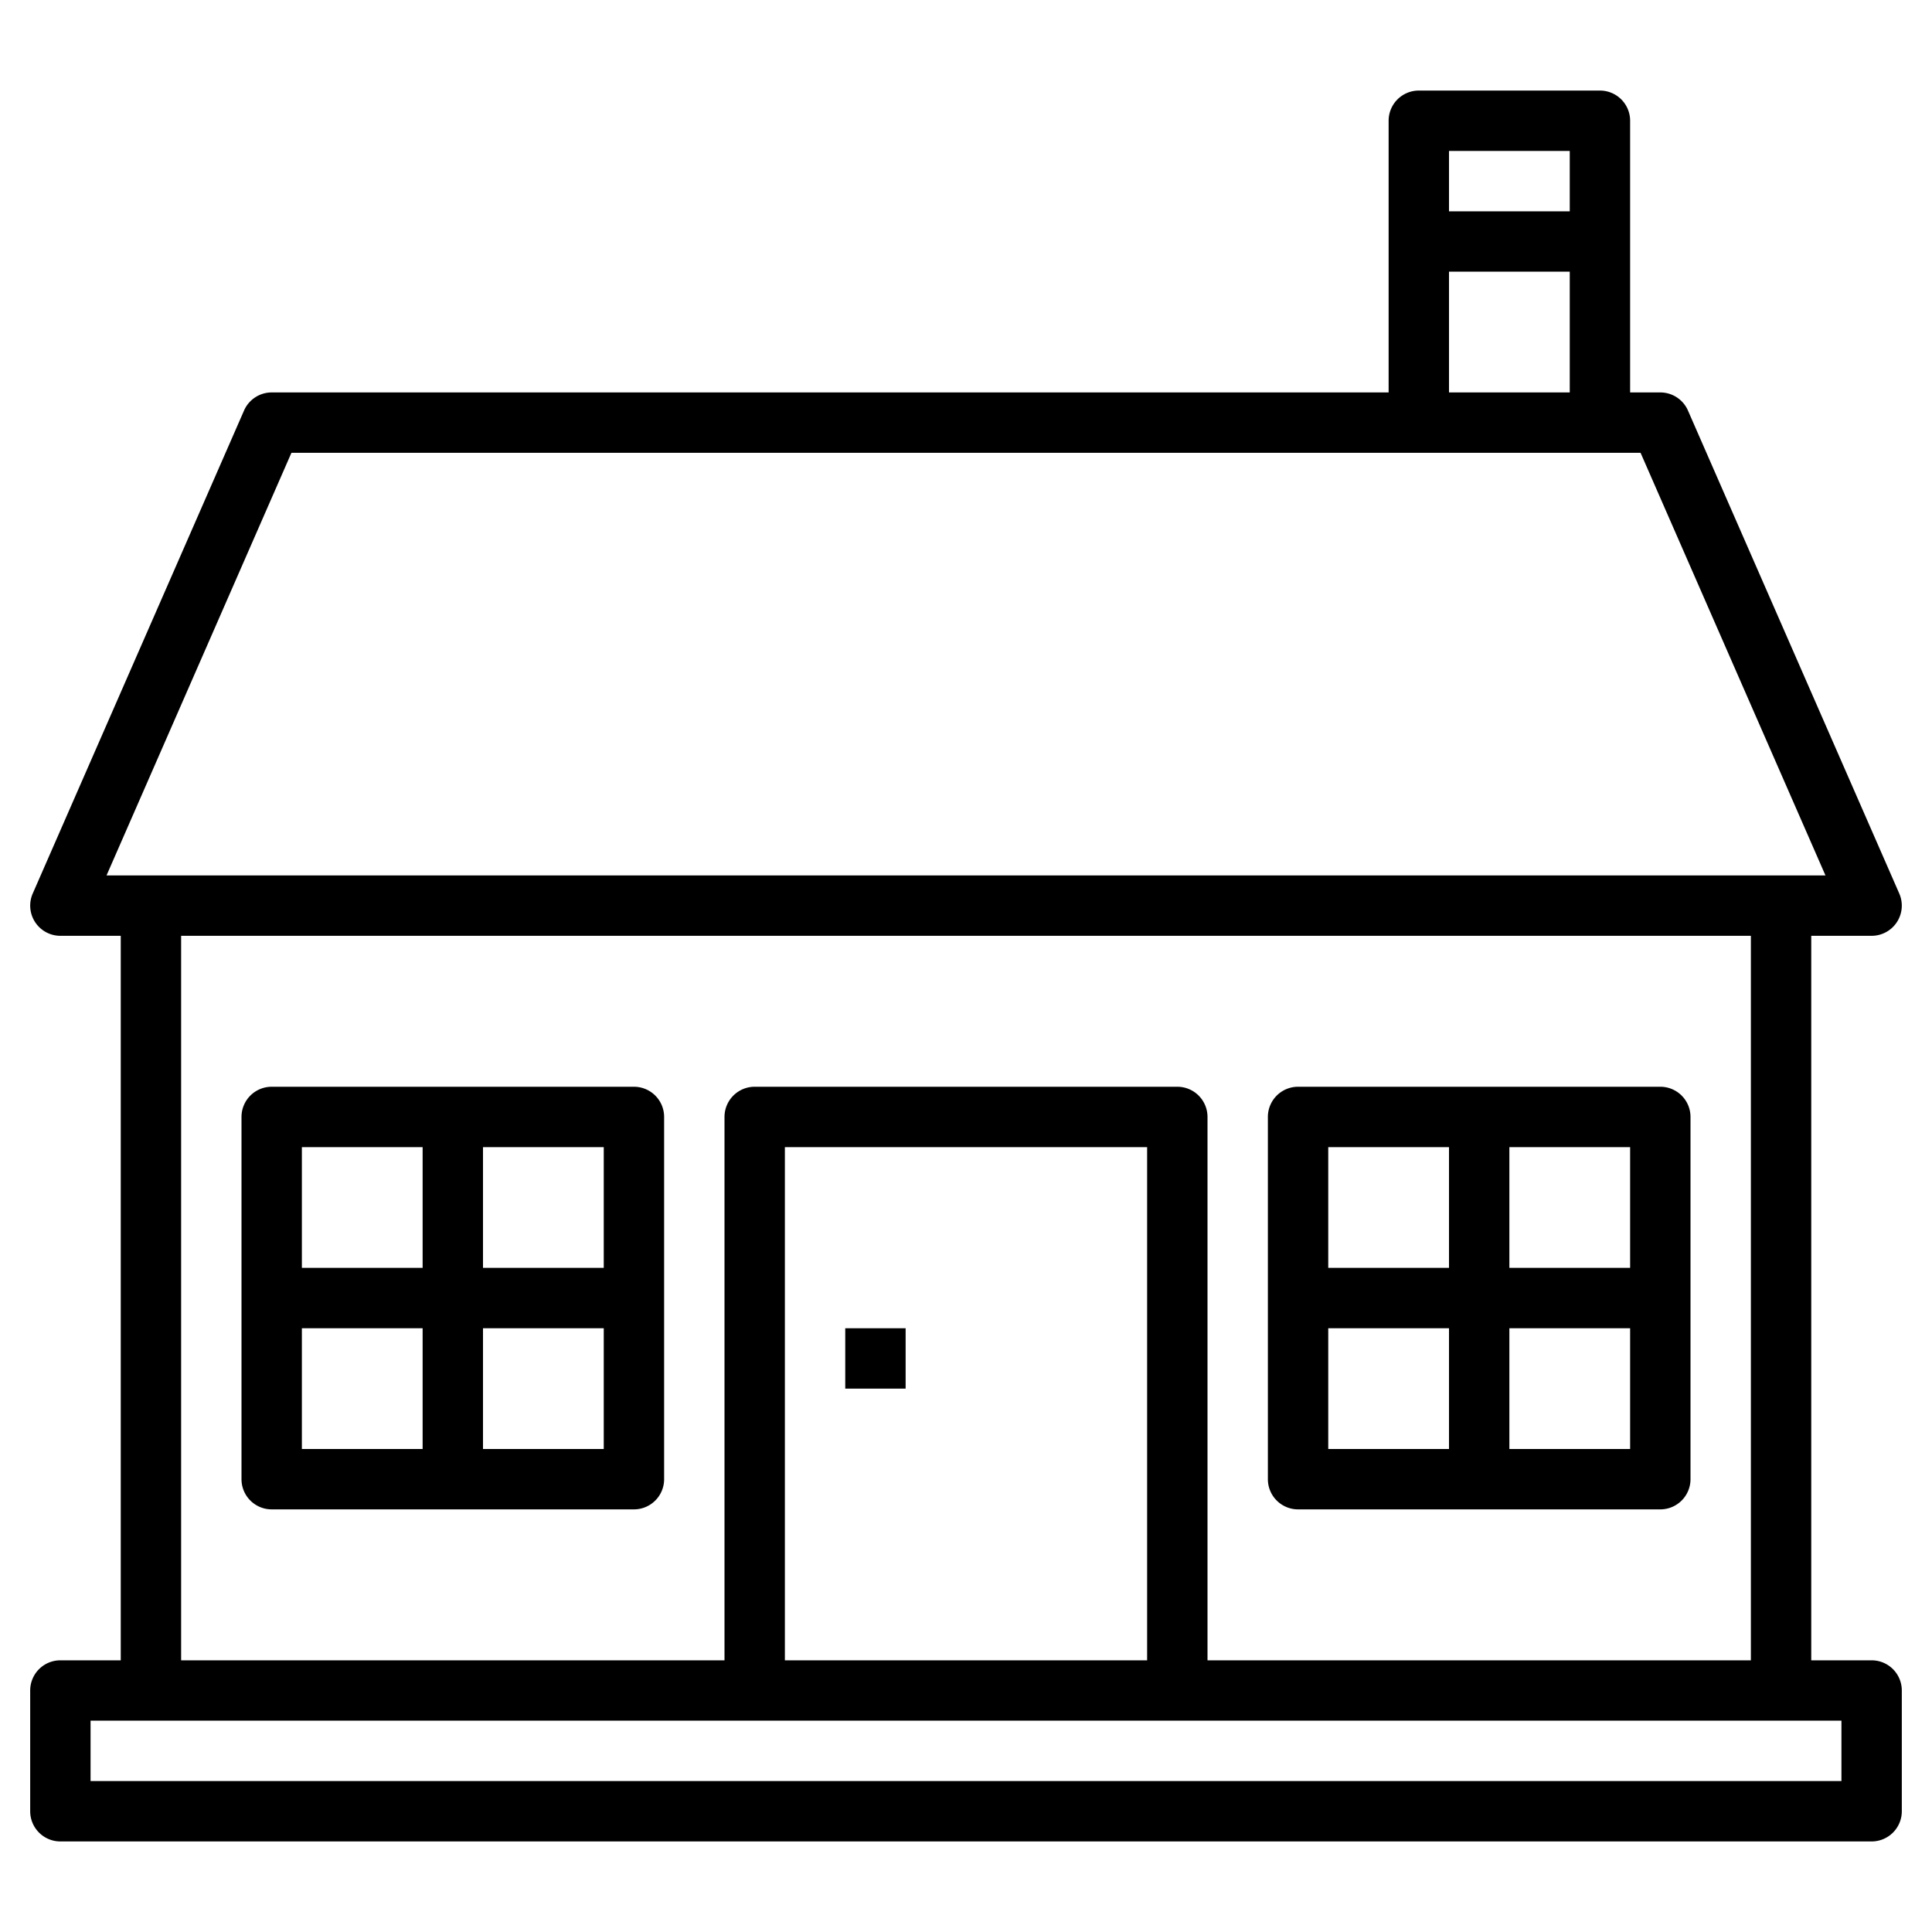 <svg height="512" viewBox="0 0 64 64" width="512" xmlns="http://www.w3.org/2000/svg"><g id="Layer_31" data-name="Layer 31"><path d="m62 55h-2v-24h2a1 1 0 0 0 .916-1.4l-7-16a1 1 0 0 0 -.916-.6h-1v-9a1 1 0 0 0 -1-1h-6a1 1 0 0 0 -1 1v9h-37a1 1 0 0 0 -.916.6l-7 16a1 1 0 0 0 .916 1.4h2v24h-2a1 1 0 0 0 -1 1v4a1 1 0 0 0 1 1h60a1 1 0 0 0 1-1v-4a1 1 0 0 0 -1-1zm-10-50v2h-4v-2zm-4 4h4v4h-4zm-38.346 6h44.692l6.125 14h-56.942zm-3.654 16h52v24h-18v-18a1 1 0 0 0 -1-1h-14a1 1 0 0 0 -1 1v18h-18zm32 24h-12v-17h12zm23 4h-58v-2h58z"/><path d="m21 36h-12a1 1 0 0 0 -1 1v12a1 1 0 0 0 1 1h12a1 1 0 0 0 1-1v-12a1 1 0 0 0 -1-1zm-1 6h-4v-4h4zm-6-4v4h-4v-4zm-4 6h4v4h-4zm6 4v-4h4v4z"/><path d="m43 50h12a1 1 0 0 0 1-1v-12a1 1 0 0 0 -1-1h-12a1 1 0 0 0 -1 1v12a1 1 0 0 0 1 1zm1-6h4v4h-4zm6 4v-4h4v4zm4-6h-4v-4h4zm-6-4v4h-4v-4z"/><path d="m28 44h2v2h-2z"/></g></svg>